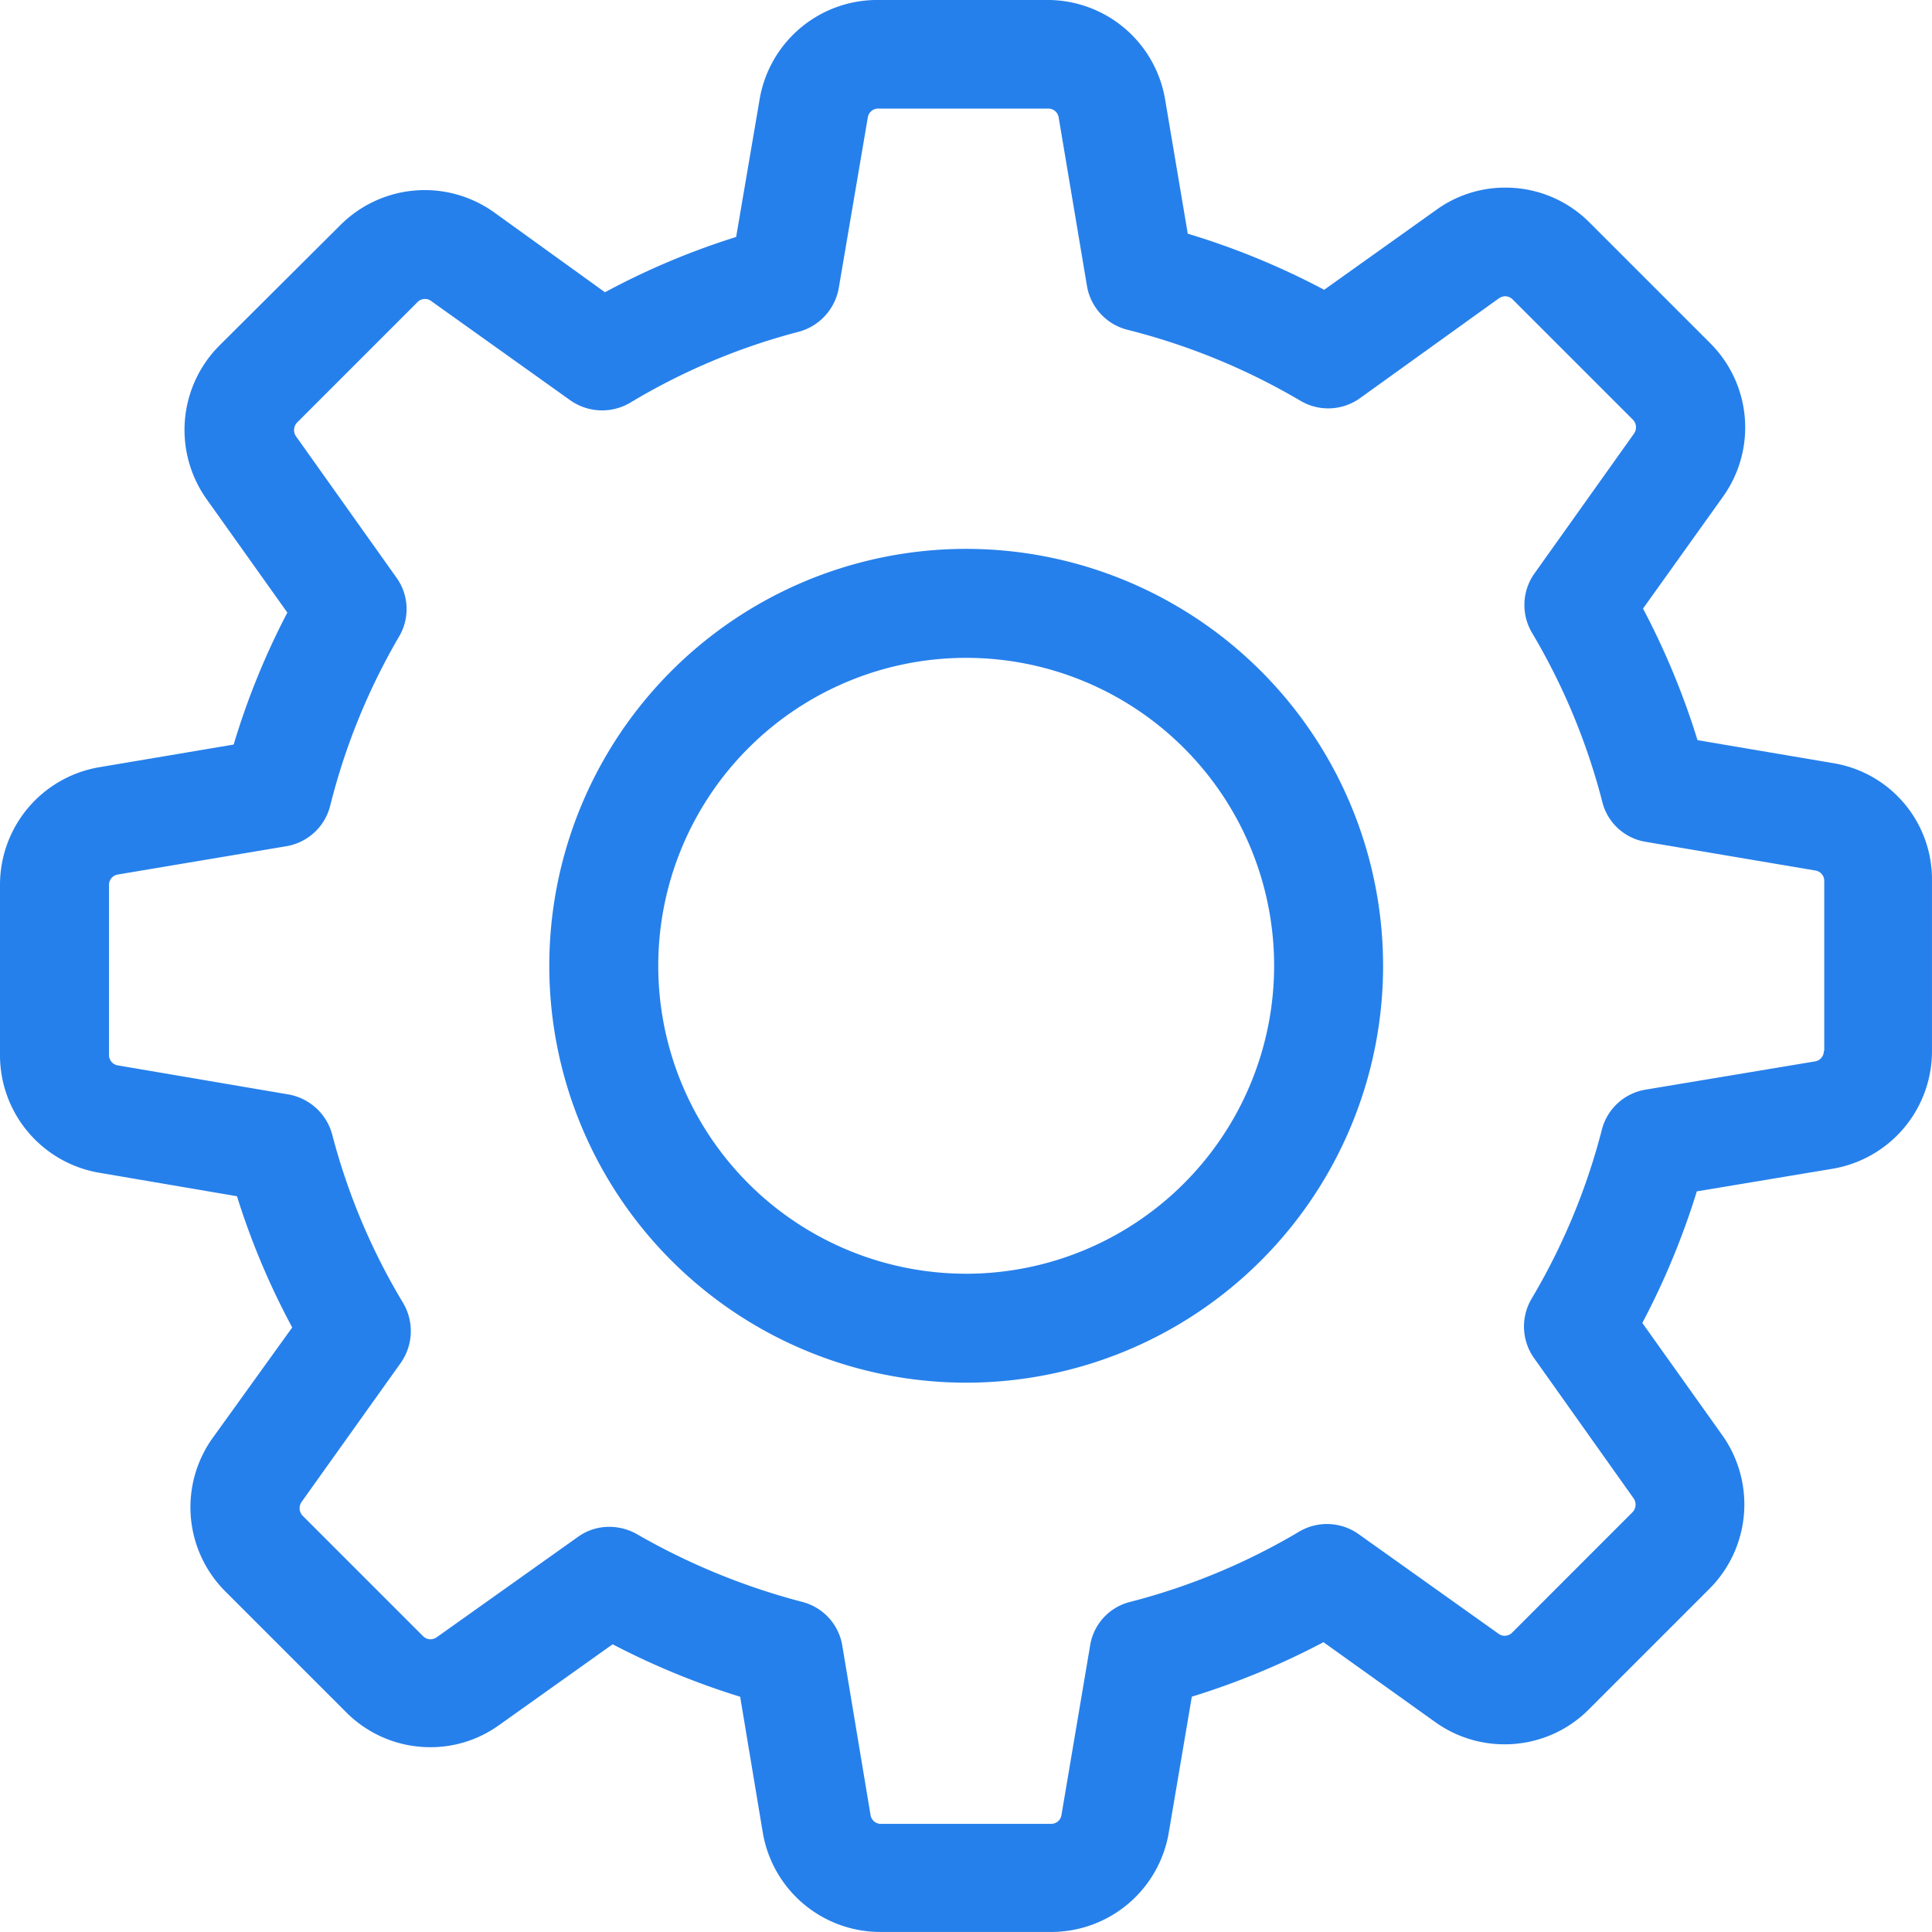<svg xmlns="http://www.w3.org/2000/svg" width="96.201" height="96.2" viewBox="0 0 96.201 96.2">
  <g id="settings" transform="translate(0 -0.001)">
    <g id="Group_1" data-name="Group 1" transform="translate(0 0.001)">
      <path id="Path_1" data-name="Path 1" d="M91.277,38l-6.752-1.145a38.127,38.127,0,0,0-2.713-6.551l3.979-5.567a5.925,5.925,0,0,0-.643-7.657l-5.989-5.989a5.9,5.9,0,0,0-4.2-1.748,5.839,5.839,0,0,0-3.436,1.105L65.935,14.43a37.73,37.73,0,0,0-6.792-2.793L58.017,4.965A5.937,5.937,0,0,0,52.149,0h-8.46a5.937,5.937,0,0,0-5.868,4.964L36.655,11.8a37.188,37.188,0,0,0-6.531,2.753L24.6,10.572a5.936,5.936,0,0,0-7.657.643L10.932,17.2a5.949,5.949,0,0,0-.643,7.657l4.019,5.647a37.241,37.241,0,0,0-2.673,6.571L4.964,38.2A5.937,5.937,0,0,0,0,44.072v8.46A5.937,5.937,0,0,0,4.964,58.4L11.8,59.566A37.187,37.187,0,0,0,14.55,66.1L10.591,71.6a5.925,5.925,0,0,0,.643,7.657l5.989,5.989A5.9,5.9,0,0,0,21.422,87a5.839,5.839,0,0,0,3.436-1.105l5.647-4.019a38.017,38.017,0,0,0,6.35,2.612l1.125,6.752A5.937,5.937,0,0,0,43.85,96.2H52.33A5.937,5.937,0,0,0,58.2,91.237l1.145-6.752A38.127,38.127,0,0,0,65.9,81.772l5.567,3.979a5.9,5.9,0,0,0,3.457,1.105h0a5.9,5.9,0,0,0,4.2-1.748l5.989-5.989a5.949,5.949,0,0,0,.643-7.657l-3.979-5.587a37.853,37.853,0,0,0,2.713-6.551L91.236,58.2A5.937,5.937,0,0,0,96.2,52.331v-8.46A5.865,5.865,0,0,0,91.277,38Zm-.462,14.329a.52.52,0,0,1-.442.523l-8.44,1.407a2.7,2.7,0,0,0-2.17,1.99,32.171,32.171,0,0,1-3.5,8.42,2.717,2.717,0,0,0,.121,2.954l4.964,6.993a.547.547,0,0,1-.06.683L75.3,81.29a.51.51,0,0,1-.382.161.494.494,0,0,1-.3-.1l-6.973-4.964a2.716,2.716,0,0,0-2.954-.121,32.17,32.17,0,0,1-8.42,3.5,2.667,2.667,0,0,0-1.99,2.17l-1.427,8.44a.52.52,0,0,1-.522.442H43.87a.52.52,0,0,1-.523-.442l-1.407-8.44a2.7,2.7,0,0,0-1.99-2.17,33.4,33.4,0,0,1-8.239-3.376,2.782,2.782,0,0,0-1.367-.362,2.647,2.647,0,0,0-1.567.5l-7.034,5a.6.6,0,0,1-.3.1.539.539,0,0,1-.382-.161l-5.989-5.989a.545.545,0,0,1-.06-.683l4.944-6.933a2.751,2.751,0,0,0,.121-2.974,31.867,31.867,0,0,1-3.537-8.4,2.752,2.752,0,0,0-2.17-1.99l-8.5-1.447a.52.52,0,0,1-.442-.522v-8.46a.52.52,0,0,1,.442-.523l8.38-1.407a2.717,2.717,0,0,0,2.19-2.01,32.138,32.138,0,0,1,3.436-8.44,2.683,2.683,0,0,0-.141-2.934l-5-7.034a.547.547,0,0,1,.06-.683l5.989-5.989a.51.51,0,0,1,.382-.161.494.494,0,0,1,.3.1L28.4,19.936a2.751,2.751,0,0,0,2.974.121,31.867,31.867,0,0,1,8.4-3.537,2.752,2.752,0,0,0,1.99-2.17l1.447-8.5a.52.52,0,0,1,.522-.442h8.46a.52.52,0,0,1,.522.442l1.407,8.38a2.717,2.717,0,0,0,2.01,2.19,32.619,32.619,0,0,1,8.621,3.537,2.717,2.717,0,0,0,2.954-.121l6.933-4.984a.6.6,0,0,1,.3-.1.539.539,0,0,1,.382.161L81.309,20.9a.545.545,0,0,1,.06.683l-4.964,6.973a2.715,2.715,0,0,0-.121,2.954,32.171,32.171,0,0,1,3.5,8.42,2.667,2.667,0,0,0,2.17,1.99l8.44,1.427a.52.52,0,0,1,.442.522v8.46Z" transform="translate(0 -0.001)" fill="#2680eb"/>
      <path id="Path_2" data-name="Path 2" d="M156.859,136a20.759,20.759,0,1,0,20.759,20.759A20.772,20.772,0,0,0,156.859,136Zm0,36.093a15.333,15.333,0,1,1,15.333-15.333A15.343,15.343,0,0,1,156.859,172.094Z" transform="translate(-108.749 -108.67)" fill="#2680eb"/>
    </g>
  </g>
</svg>

